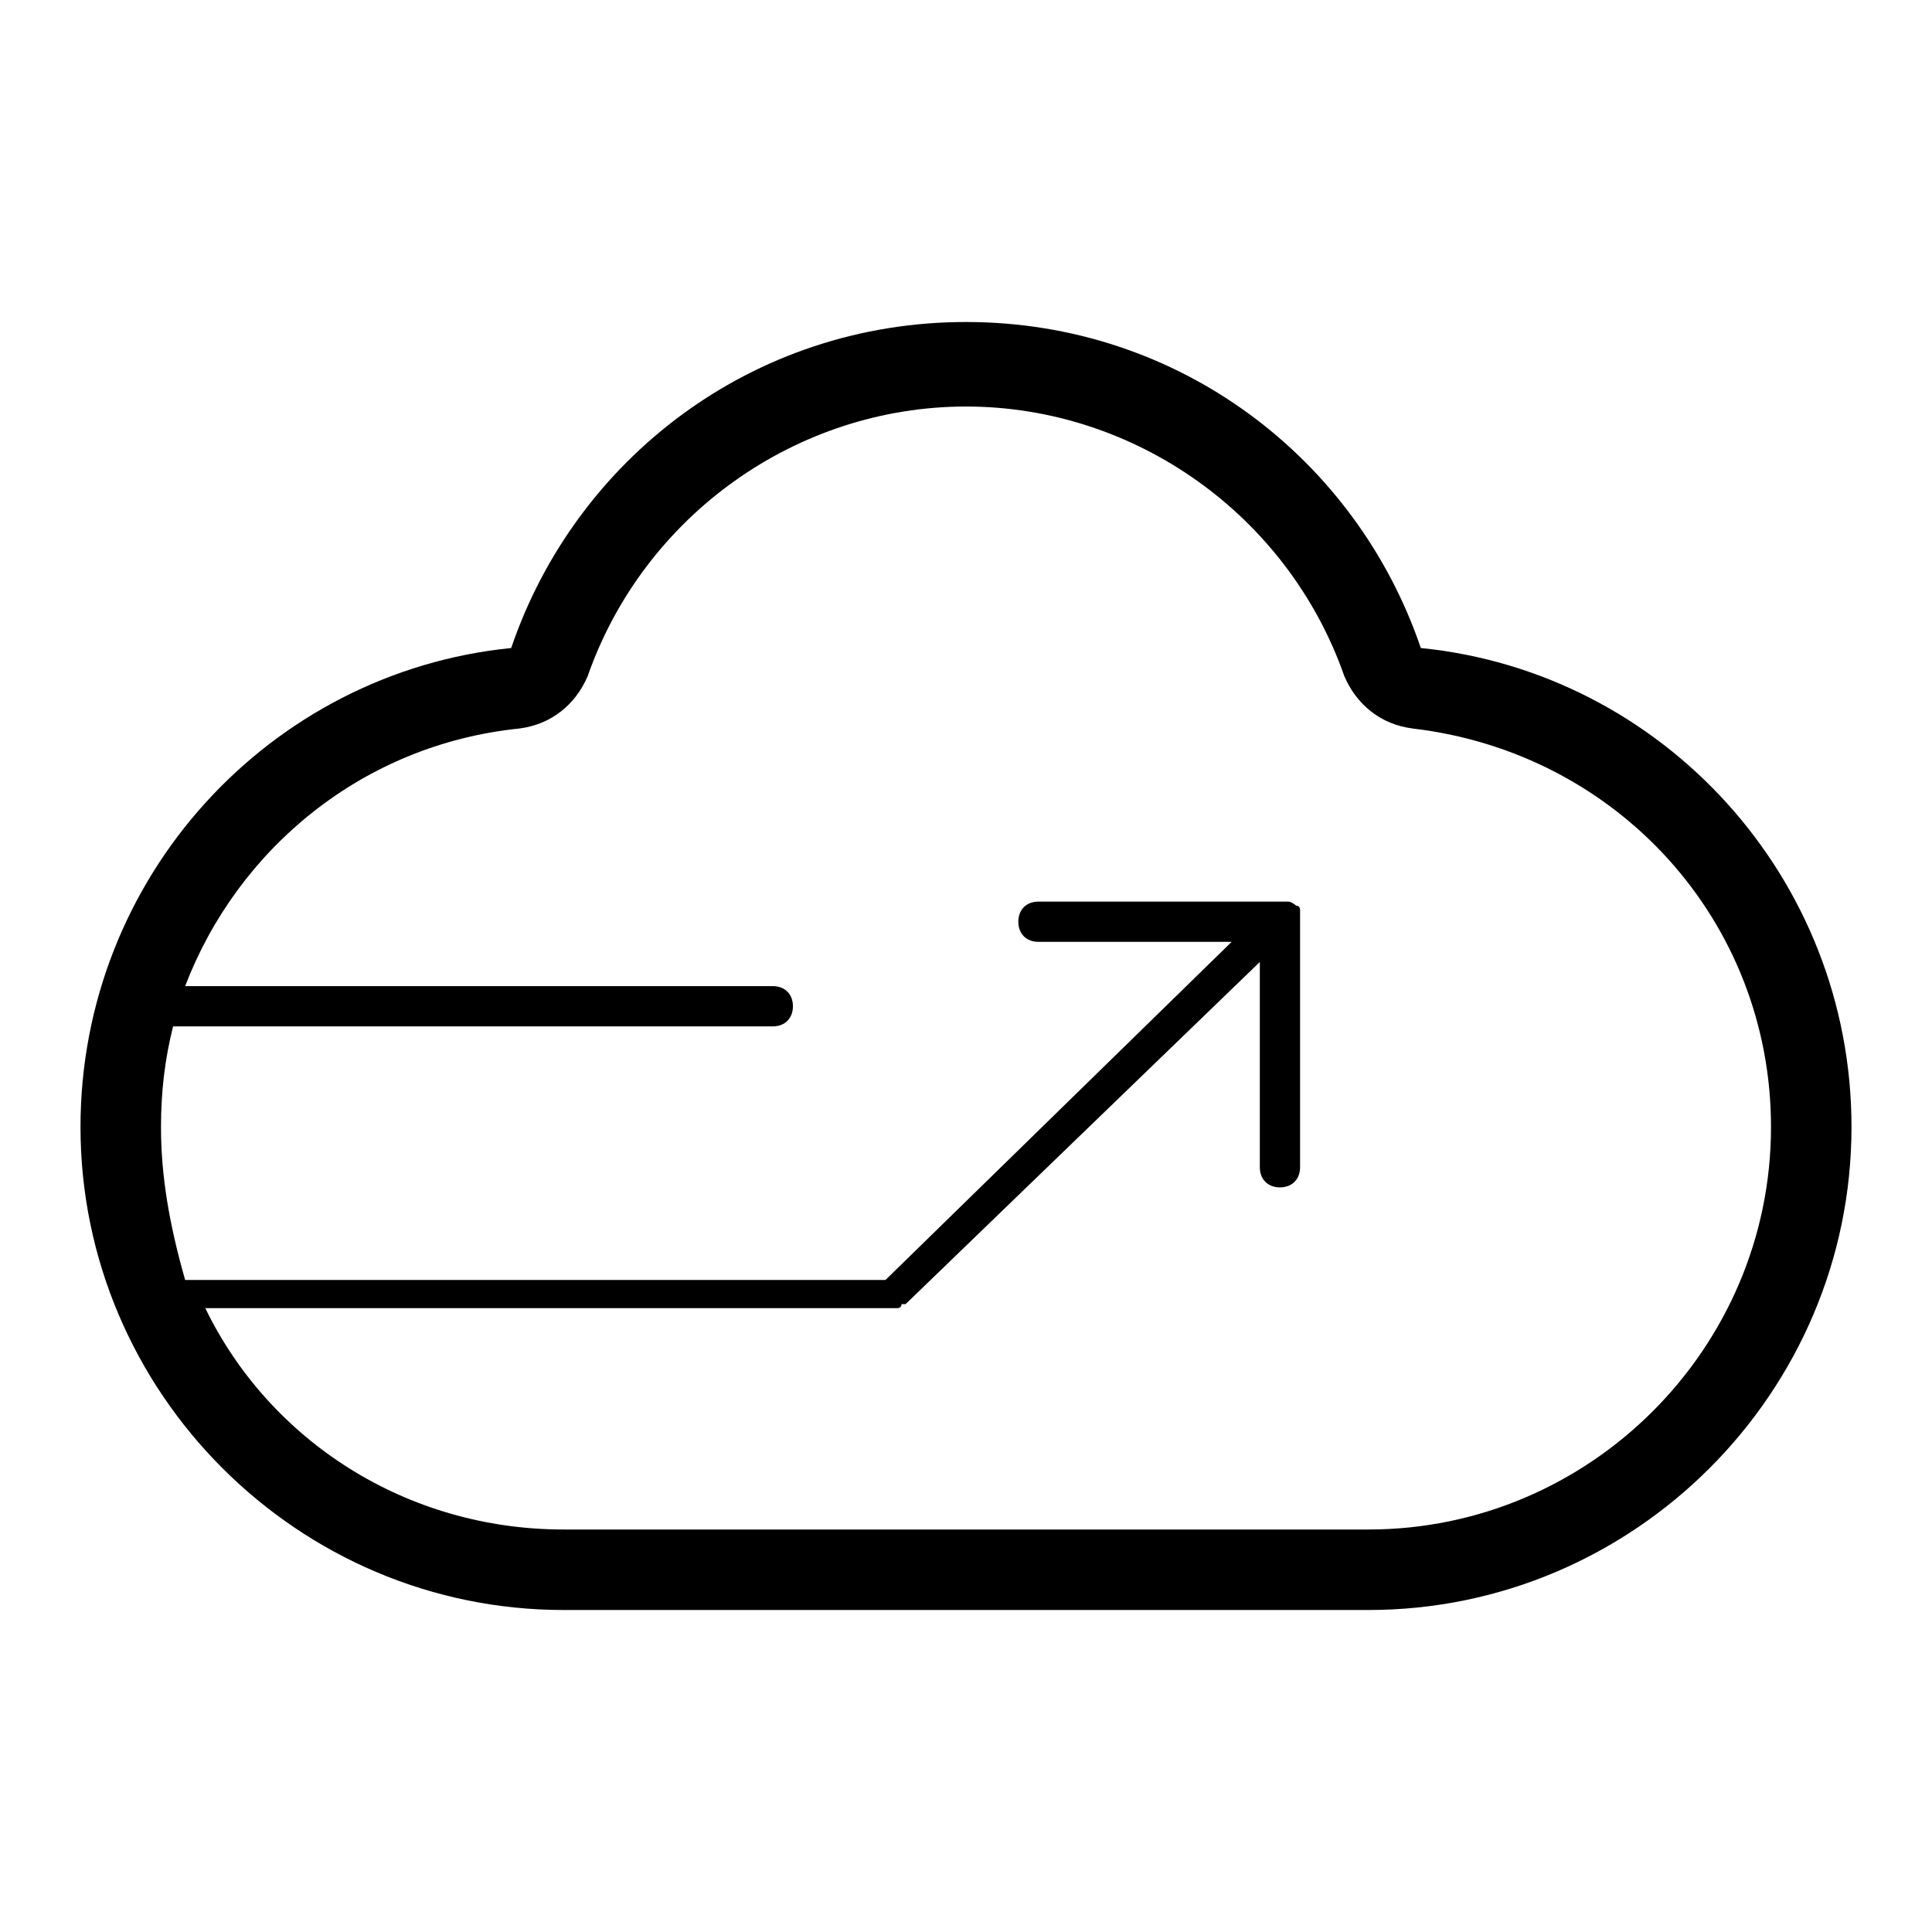 <?xml version="1.0" encoding="utf-8"?>
<!-- Generator: Adobe Illustrator 21.0.0, SVG Export Plug-In . SVG Version: 6.00 Build 0)  -->
<svg version="1.1" id="图层_1" xmlns="http://www.w3.org/2000/svg" xmlns:xlink="http://www.w3.org/1999/xlink" x="0px" y="0px"
	 viewBox="0 0 48 48" style="enable-background:new 0 0 48 48;" xml:space="preserve">
<style type="text/css">
	.st0{fill:#060001;}
	.st1{fill:#040000;}
	.st2{fill:none;stroke:#000000;stroke-miterlimit:10;}
	.st3{fill:#221815;}
	.st4{fill:#080102;}
	.st5{fill:none;stroke:#000000;stroke-width:2;stroke-linecap:round;stroke-linejoin:round;stroke-miterlimit:10;}
	.st6{fill:#070001;}
</style>
<path d="M46,28c0-6.2-4.7-11.3-10.7-11.9C33.7,11.4,29.3,8,24,8c-5.3,0-9.7,3.4-11.3,8.1C6.7,16.7,2,21.8,2,28c0,6.6,5.4,12,12,12
	h13.5l0,0H34l0,0C40.6,40,46,34.6,46,28z M34,38H14c-3.9,0-7.3-2.2-8.9-5.5h17c0.1,0,0.1,0,0.2,0c0,0,0.1,0,0.1-0.1c0,0,0,0,0.1,0
	l0,0c0,0,0,0,0,0l8.8-8.5v5.1c0,0.3,0.2,0.5,0.5,0.5s0.5-0.2,0.5-0.5v-6.2c0,0,0,0,0-0.1c0,0,0-0.1,0-0.1c0,0,0-0.1-0.1-0.1
	c0,0,0,0,0,0c0,0,0,0,0,0c0,0-0.1-0.1-0.2-0.1c-0.1,0-0.1,0-0.2,0c0,0,0,0,0,0h-6c-0.3,0-0.5,0.2-0.5,0.5s0.2,0.5,0.5,0.5h4.8
	l-8.6,8.4H4.6C4.2,30.4,4,29.2,4,28c0-0.9,0.1-1.7,0.3-2.5h14.9c0.3,0,0.5-0.2,0.5-0.5s-0.2-0.5-0.5-0.5H4.6c1.3-3.4,4.4-6,8.3-6.4
	c0.8-0.1,1.4-0.6,1.7-1.3c1.4-4,5.2-6.7,9.4-6.7s8,2.7,9.4,6.7c0.3,0.7,0.9,1.2,1.7,1.3c5.1,0.6,8.9,4.8,8.9,9.9
	C44,33.5,39.5,38,34,38z"/>
</svg>
